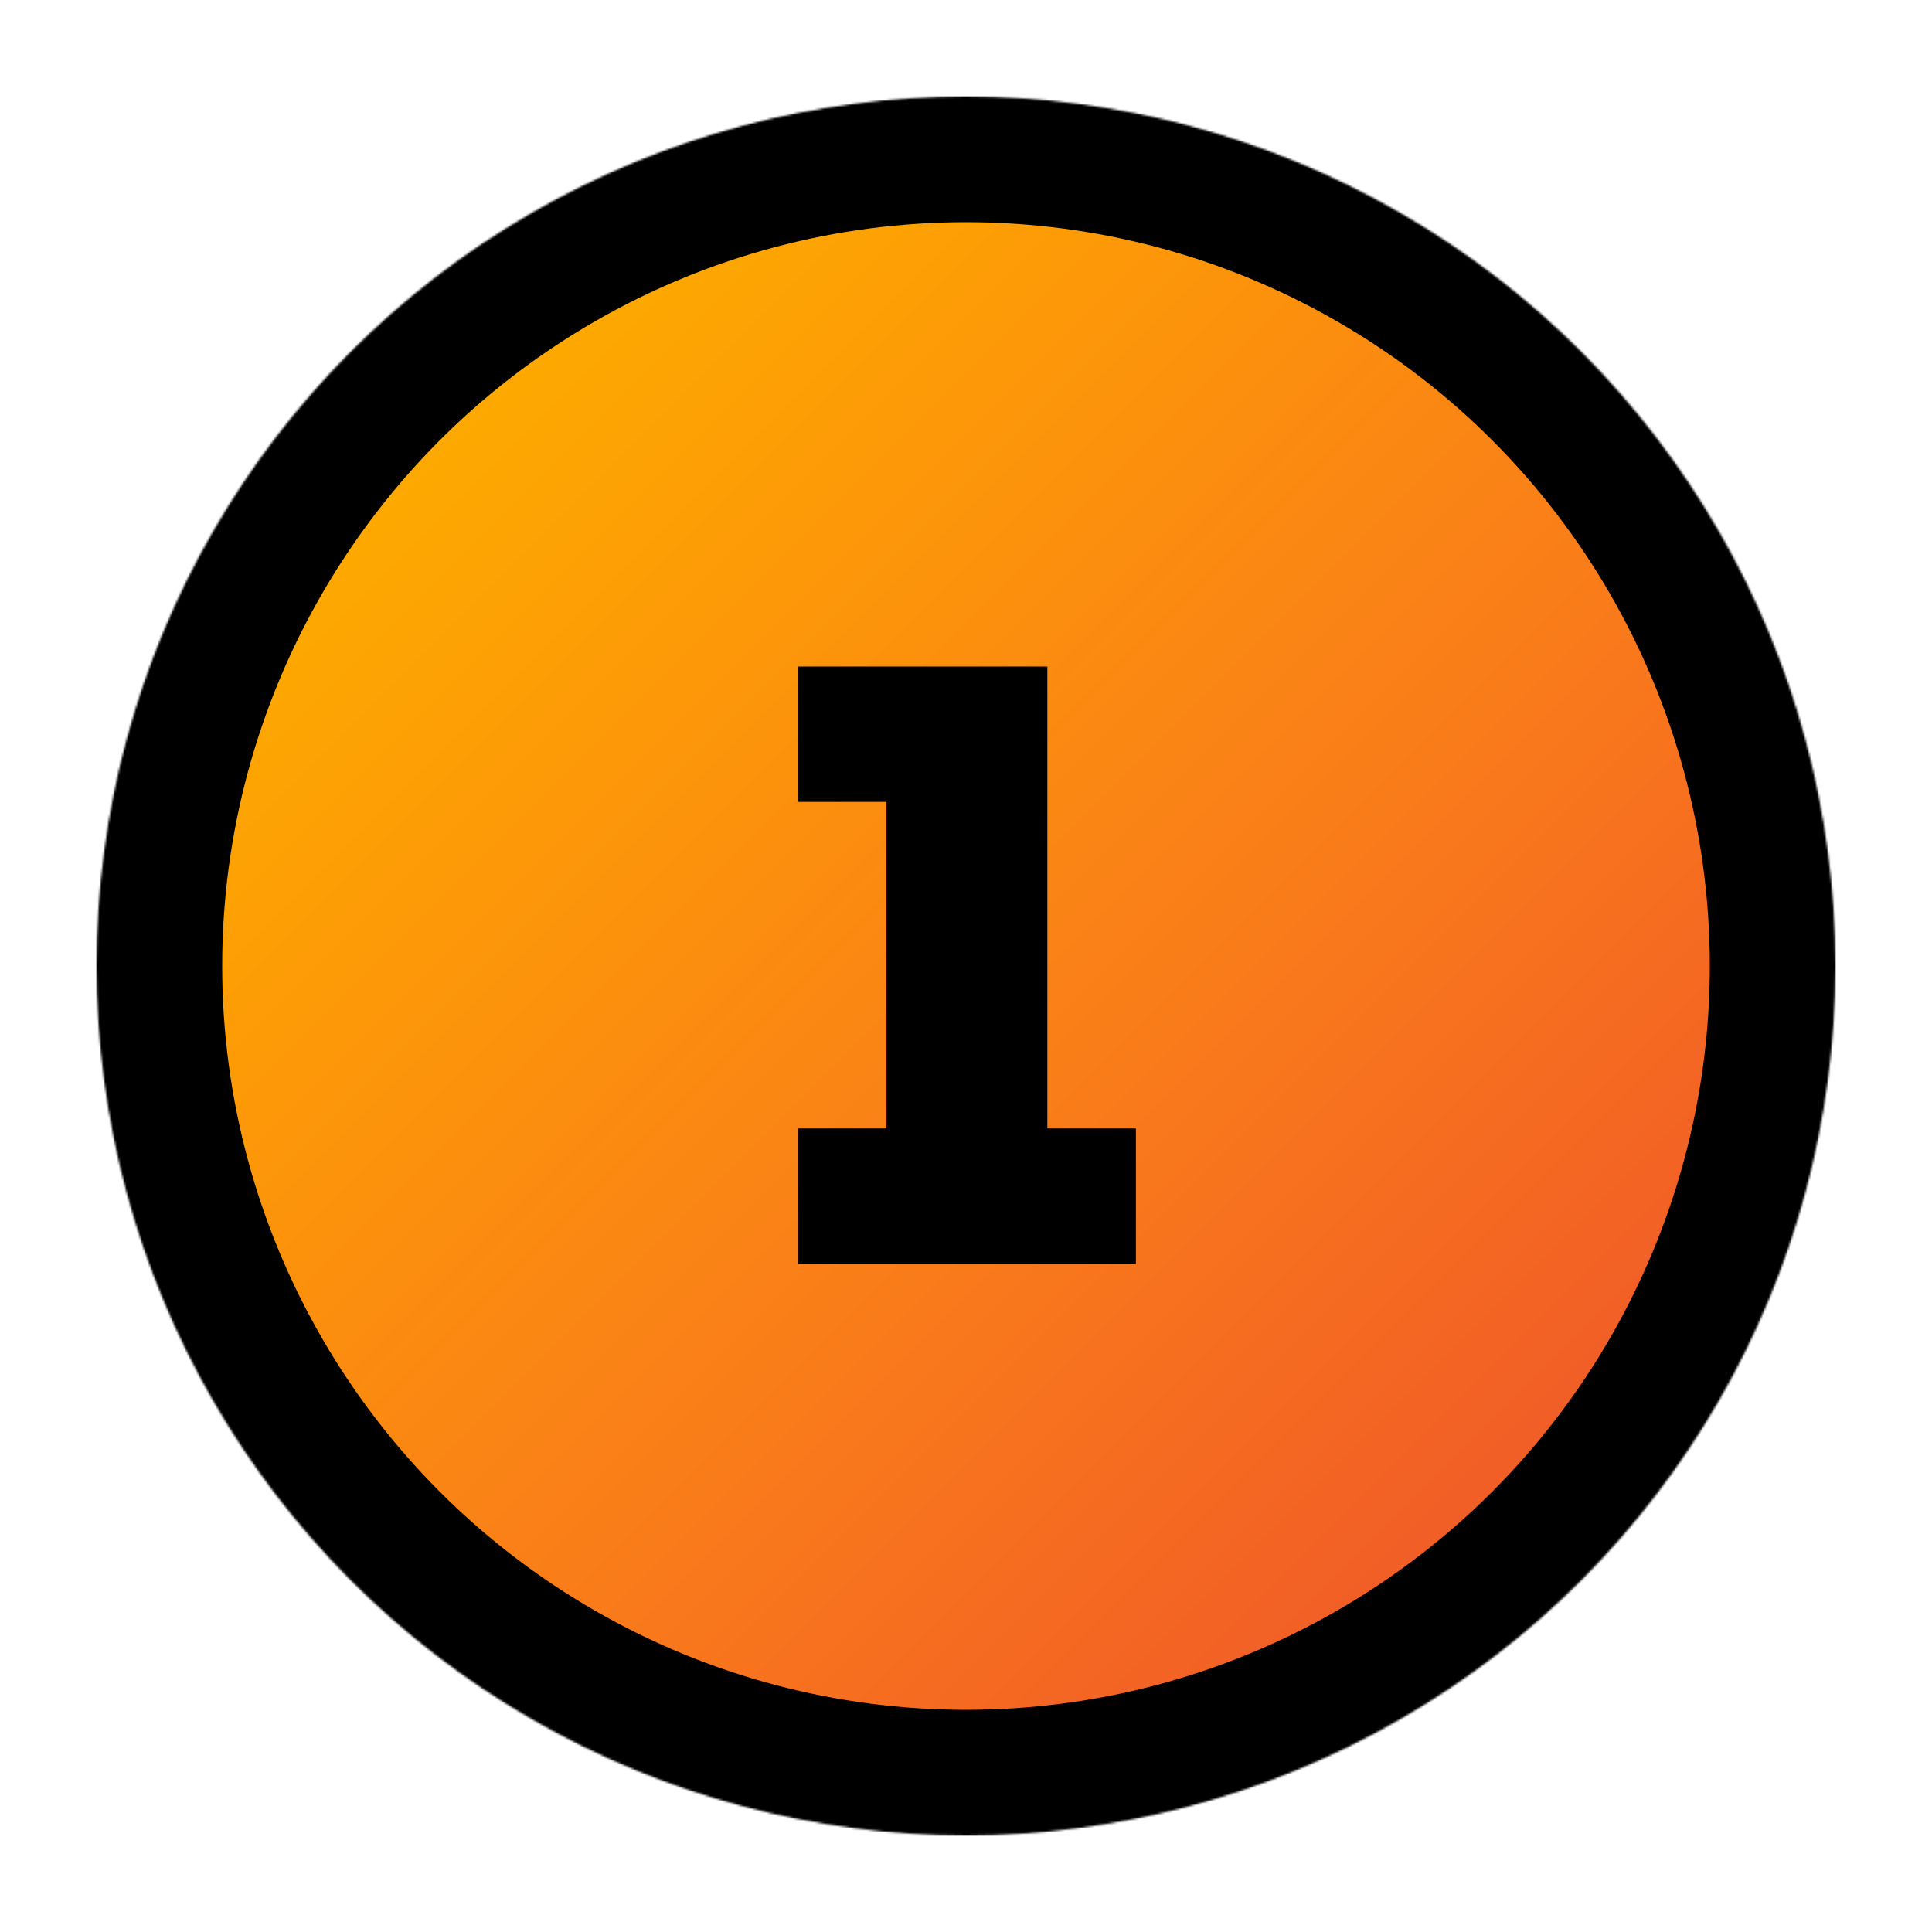 <svg xmlns='http://www.w3.org/2000/svg' width='1000' height='1000' viewBox='0 0 1000 1000'>
    <defs>
        <linearGradient id="back" x1="0" y1="0" x2="800" y2="800" gradientUnits="userSpaceOnUse">
            <stop offset="0" stop-color="#fbc80b" />
            <stop offset="0.143" stop-color="#fdb901" />
            <stop offset="0.286" stop-color="#fda901" />
            <stop offset="0.429" stop-color="#fd9a07" />
            <stop offset="0.571" stop-color="#fb8a11" />
            <stop offset="0.714" stop-color="#f97b1a" />
            <stop offset="0.857" stop-color="#f56a21" />
            <stop offset="1" stop-color="#f05a28" />
        </linearGradient>
        <linearGradient id='frame'>
            <stop stop-color='#000000' />
        </linearGradient>
        <linearGradient id='digit'>
            <stop stop-color='#000000' />
        </linearGradient>
        <linearGradient id='slug'>
            <stop stop-color='#FFFFFF' />
        </linearGradient>
    </defs>
    <mask id='_mask'>
        <circle cx='500' cy='500' r='450' fill='#FFFFFF' stroke='none' />
    </mask>
    <circle cx='500' cy='500' r='450' fill='url(#back)' mask='url(#_mask)' stroke-width='130'
        stroke='url(#frame)' stroke-linejoin='miter' stroke-linecap='square' stroke-miterlimit='3' />
    <path transform='translate(413 345) scale(0.9 0.9)'
        d=' M 0 0 L 0 77.843 L 50.921 77.843 L 50.921 343.5 L 143.459 343.5 L 143.459 0 L 0 0 Z M 0 343.5 L 0 265.657 L 50.921 265.657 L 50.921 0 L 143.459 0 L 143.459 343.5 L 0 343.5 Z M 194.38 343.5 L 194.38 265.657 L 143.459 265.657 L 143.459 0 L 50.921 0 L 50.921 343.5 L 194.38 343.5 Z '
        fill='url(#digit)' />
</svg>